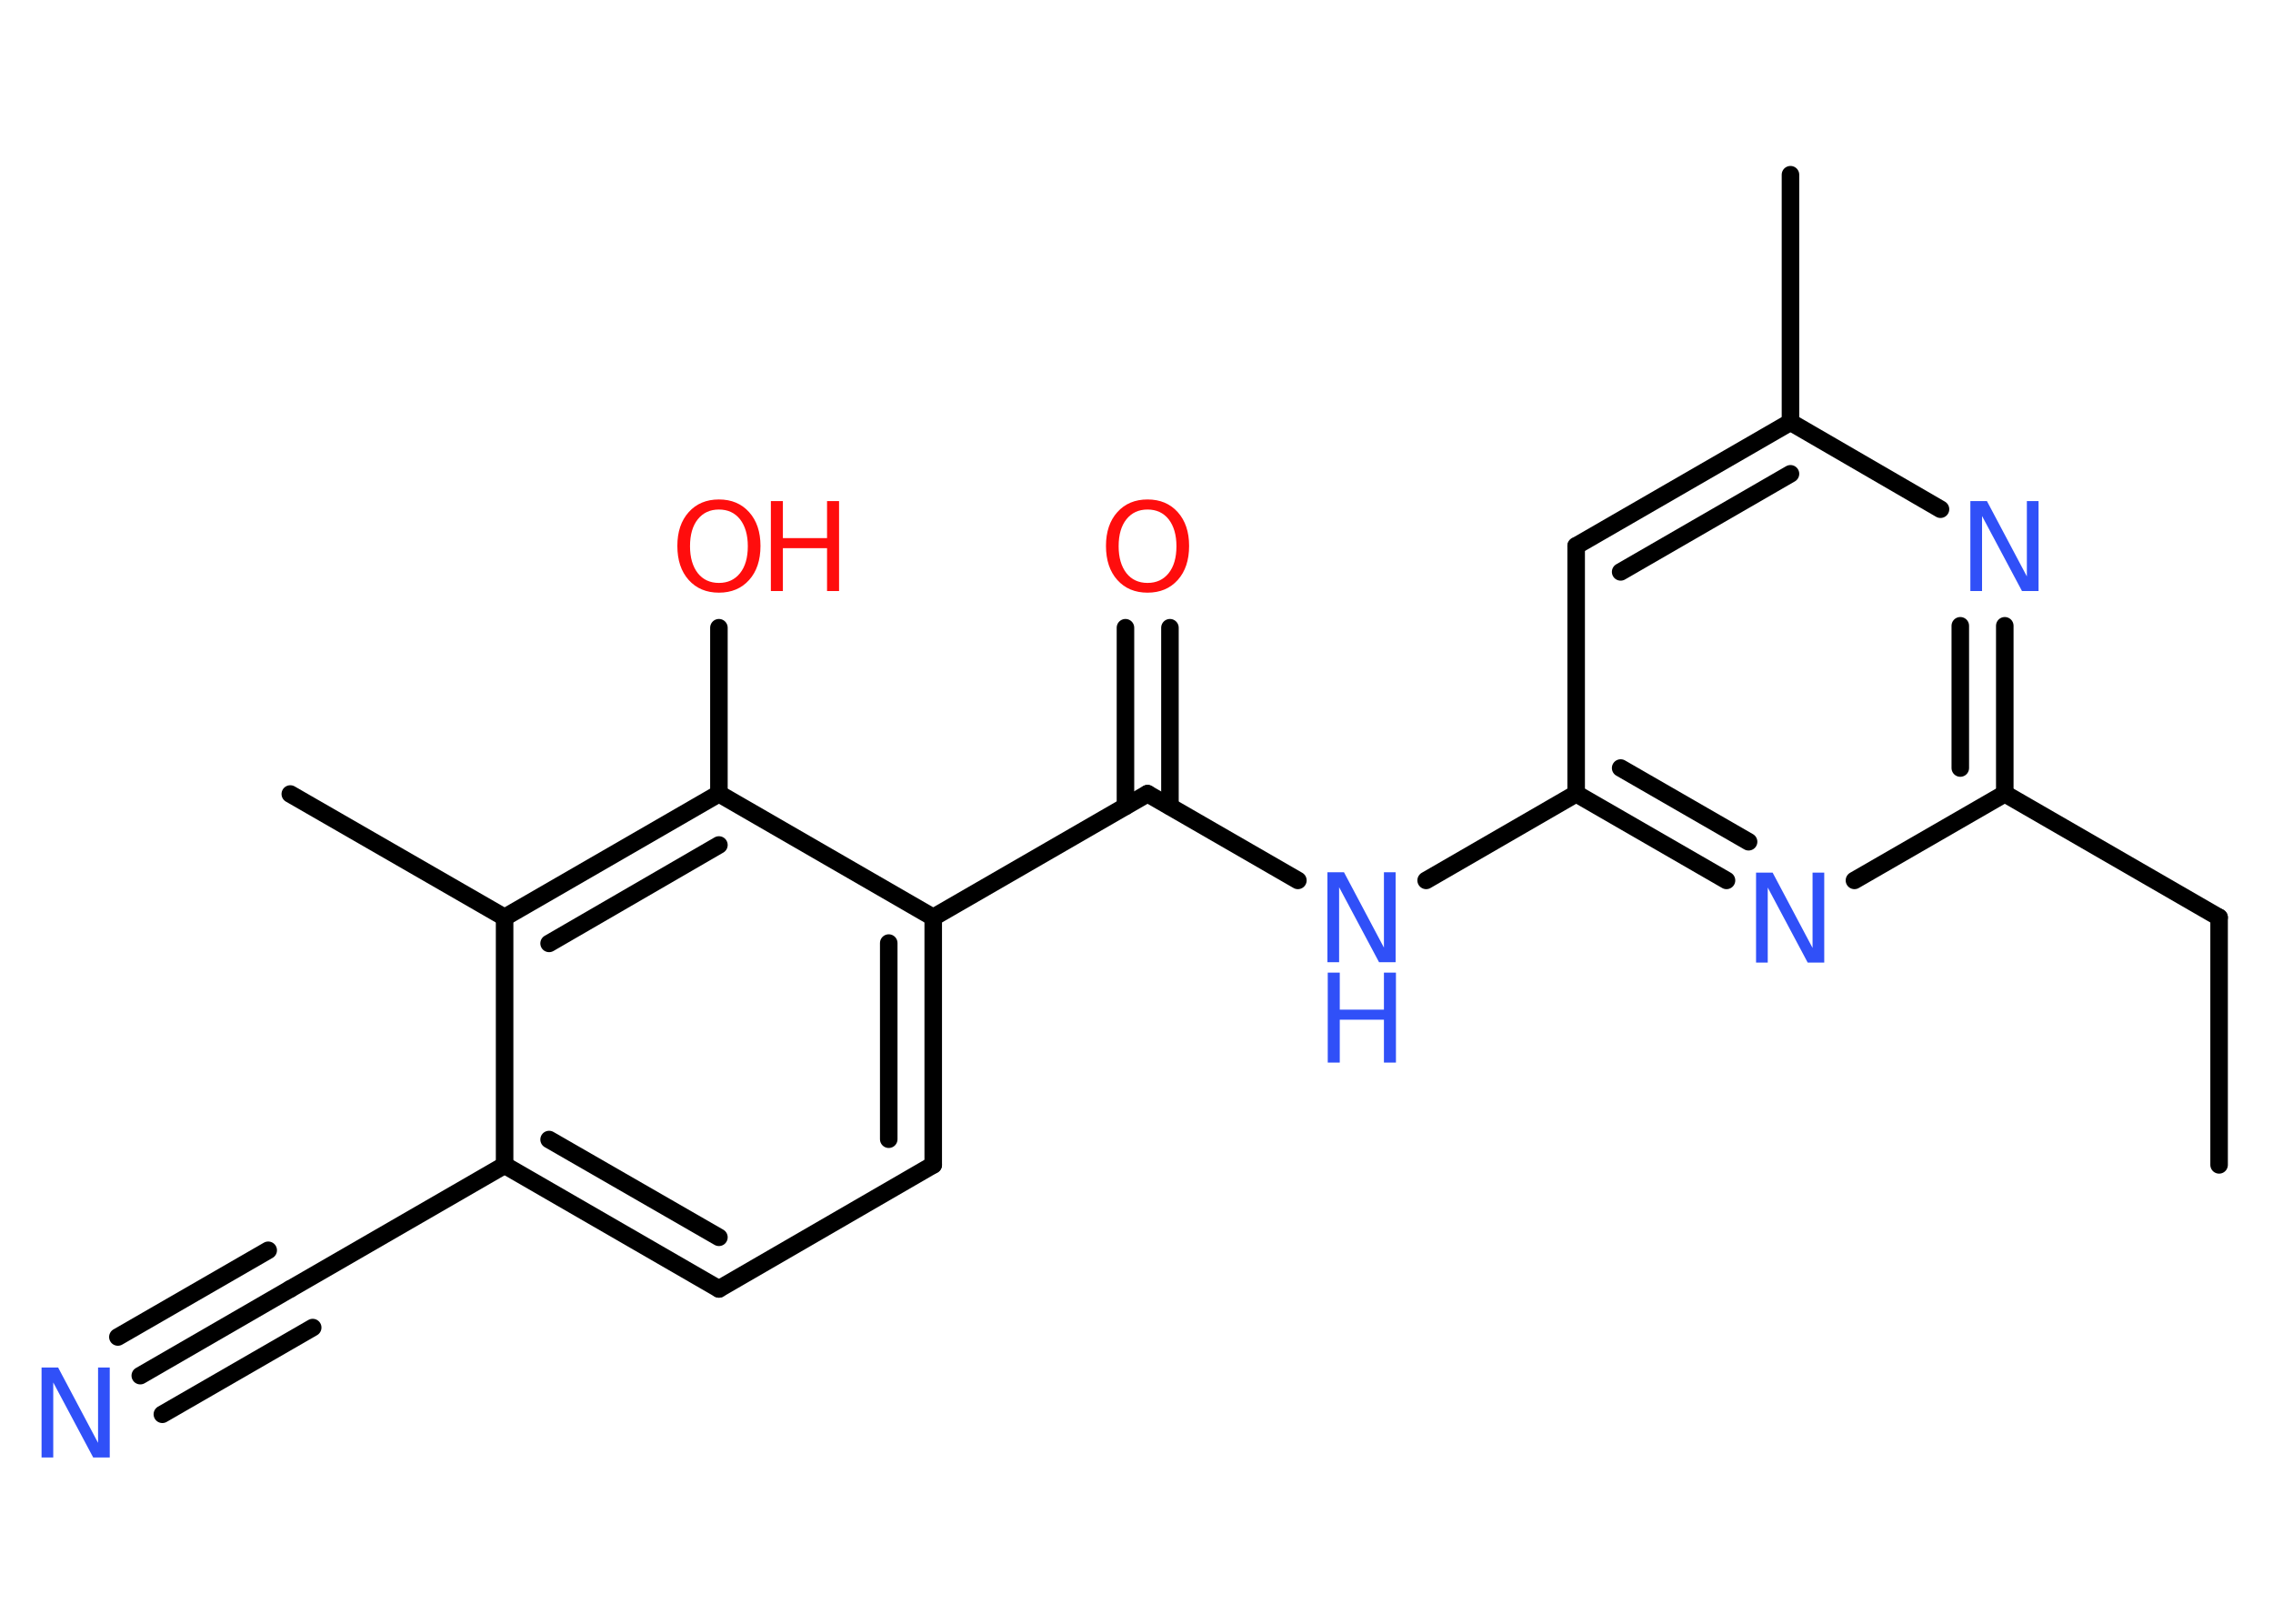 <?xml version='1.0' encoding='UTF-8'?>
<!DOCTYPE svg PUBLIC "-//W3C//DTD SVG 1.1//EN" "http://www.w3.org/Graphics/SVG/1.1/DTD/svg11.dtd">
<svg version='1.2' xmlns='http://www.w3.org/2000/svg' xmlns:xlink='http://www.w3.org/1999/xlink' width='70.0mm' height='50.0mm' viewBox='0 0 70.0 50.0'>
  <desc>Generated by the Chemistry Development Kit (http://github.com/cdk)</desc>
  <g stroke-linecap='round' stroke-linejoin='round' stroke='#000000' stroke-width='.54' fill='#3050F8'>
    <rect x='.0' y='.0' width='70.0' height='50.0' fill='#FFFFFF' stroke='none'/>
    <g id='mol1' class='mol'>
      <line id='mol1bnd1' class='bond' x1='68.34' y1='35.87' x2='68.34' y2='28.25'/>
      <line id='mol1bnd2' class='bond' x1='68.34' y1='28.25' x2='61.74' y2='24.44'/>
      <g id='mol1bnd3' class='bond'>
        <line x1='61.74' y1='24.44' x2='61.74' y2='19.27'/>
        <line x1='60.37' y1='23.65' x2='60.37' y2='19.27'/>
      </g>
      <line id='mol1bnd4' class='bond' x1='59.76' y1='15.68' x2='55.14' y2='13.0'/>
      <line id='mol1bnd5' class='bond' x1='55.14' y1='13.0' x2='55.14' y2='5.38'/>
      <g id='mol1bnd6' class='bond'>
        <line x1='55.14' y1='13.0' x2='48.54' y2='16.81'/>
        <line x1='55.14' y1='14.59' x2='49.91' y2='17.61'/>
      </g>
      <line id='mol1bnd7' class='bond' x1='48.54' y1='16.81' x2='48.54' y2='24.44'/>
      <line id='mol1bnd8' class='bond' x1='48.54' y1='24.44' x2='43.92' y2='27.11'/>
      <line id='mol1bnd9' class='bond' x1='39.97' y1='27.11' x2='35.34' y2='24.44'/>
      <g id='mol1bnd10' class='bond'>
        <line x1='34.66' y1='24.83' x2='34.66' y2='19.33'/>
        <line x1='36.03' y1='24.83' x2='36.03' y2='19.33'/>
      </g>
      <line id='mol1bnd11' class='bond' x1='35.34' y1='24.44' x2='28.74' y2='28.25'/>
      <g id='mol1bnd12' class='bond'>
        <line x1='28.74' y1='35.87' x2='28.74' y2='28.25'/>
        <line x1='27.37' y1='35.08' x2='27.37' y2='29.04'/>
      </g>
      <line id='mol1bnd13' class='bond' x1='28.74' y1='35.87' x2='22.14' y2='39.69'/>
      <g id='mol1bnd14' class='bond'>
        <line x1='15.54' y1='35.88' x2='22.14' y2='39.69'/>
        <line x1='16.91' y1='35.09' x2='22.14' y2='38.1'/>
      </g>
      <line id='mol1bnd15' class='bond' x1='15.54' y1='35.88' x2='8.94' y2='39.69'/>
      <g id='mol1bnd16' class='bond'>
        <line x1='8.94' y1='39.69' x2='4.32' y2='42.36'/>
        <line x1='9.63' y1='40.88' x2='5.0' y2='43.55'/>
        <line x1='8.26' y1='38.5' x2='3.63' y2='41.17'/>
      </g>
      <line id='mol1bnd17' class='bond' x1='15.54' y1='35.88' x2='15.54' y2='28.25'/>
      <line id='mol1bnd18' class='bond' x1='15.54' y1='28.25' x2='8.94' y2='24.45'/>
      <g id='mol1bnd19' class='bond'>
        <line x1='22.14' y1='24.44' x2='15.54' y2='28.25'/>
        <line x1='22.14' y1='26.02' x2='16.91' y2='29.05'/>
      </g>
      <line id='mol1bnd20' class='bond' x1='28.74' y1='28.25' x2='22.14' y2='24.44'/>
      <line id='mol1bnd21' class='bond' x1='22.14' y1='24.44' x2='22.14' y2='19.33'/>
      <g id='mol1bnd22' class='bond'>
        <line x1='48.54' y1='24.44' x2='53.17' y2='27.11'/>
        <line x1='49.91' y1='23.65' x2='53.85' y2='25.92'/>
      </g>
      <line id='mol1bnd23' class='bond' x1='61.74' y1='24.44' x2='57.11' y2='27.11'/>
      <path id='mol1atm4' class='atom' d='M60.69 15.43h.5l1.23 2.32v-2.32h.36v2.77h-.51l-1.23 -2.31v2.31h-.36v-2.77z' stroke='none'/>
      <g id='mol1atm9' class='atom'>
        <path d='M40.89 26.86h.5l1.23 2.32v-2.32h.36v2.77h-.51l-1.23 -2.31v2.31h-.36v-2.77z' stroke='none'/>
        <path d='M40.89 29.95h.37v1.14h1.36v-1.14h.37v2.77h-.37v-1.32h-1.36v1.32h-.37v-2.77z' stroke='none'/>
      </g>
      <path id='mol1atm11' class='atom' d='M35.34 15.69q-.41 .0 -.65 .3q-.24 .3 -.24 .83q.0 .52 .24 .83q.24 .3 .65 .3q.41 .0 .65 -.3q.24 -.3 .24 -.83q.0 -.52 -.24 -.83q-.24 -.3 -.65 -.3zM35.34 15.38q.58 .0 .93 .39q.35 .39 .35 1.04q.0 .66 -.35 1.05q-.35 .39 -.93 .39q-.58 .0 -.93 -.39q-.35 -.39 -.35 -1.05q.0 -.65 .35 -1.04q.35 -.39 .93 -.39z' stroke='none' fill='#FF0D0D'/>
      <path id='mol1atm17' class='atom' d='M1.29 42.11h.5l1.23 2.32v-2.32h.36v2.77h-.51l-1.23 -2.31v2.31h-.36v-2.77z' stroke='none'/>
      <g id='mol1atm21' class='atom'>
        <path d='M22.14 15.69q-.41 .0 -.65 .3q-.24 .3 -.24 .83q.0 .52 .24 .83q.24 .3 .65 .3q.41 .0 .65 -.3q.24 -.3 .24 -.83q.0 -.52 -.24 -.83q-.24 -.3 -.65 -.3zM22.14 15.38q.58 .0 .93 .39q.35 .39 .35 1.04q.0 .66 -.35 1.05q-.35 .39 -.93 .39q-.58 .0 -.93 -.39q-.35 -.39 -.35 -1.05q.0 -.65 .35 -1.04q.35 -.39 .93 -.39z' stroke='none' fill='#FF0D0D'/>
        <path d='M23.74 15.43h.37v1.14h1.36v-1.14h.37v2.77h-.37v-1.32h-1.36v1.32h-.37v-2.77z' stroke='none' fill='#FF0D0D'/>
      </g>
      <path id='mol1atm22' class='atom' d='M54.09 26.87h.5l1.23 2.32v-2.32h.36v2.77h-.51l-1.23 -2.31v2.31h-.36v-2.77z' stroke='none'/>
    </g>
  </g>
</svg>

